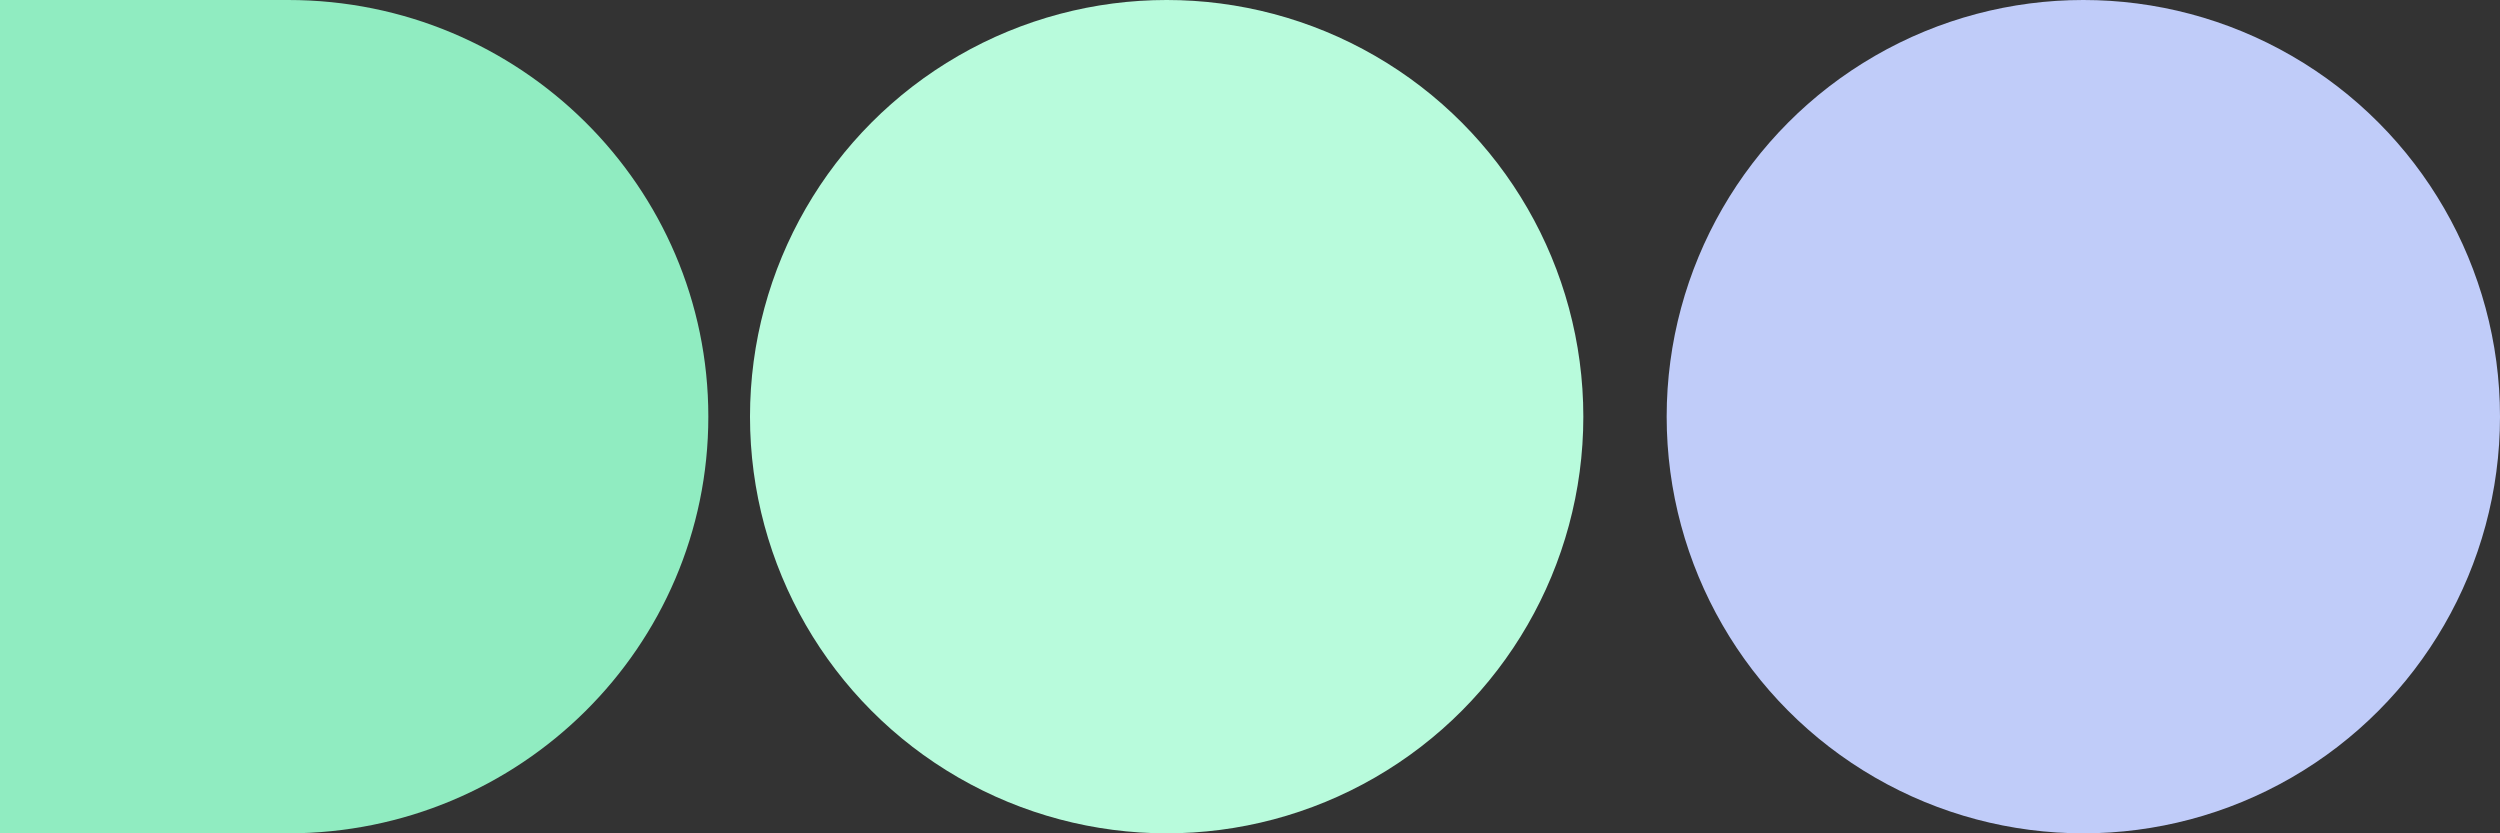 <?xml version="1.0" encoding="UTF-8"?>
<svg width="60px" height="20px" viewBox="0 0 60 20" version="1.1" xmlns="http://www.w3.org/2000/svg" xmlns:xlink="http://www.w3.org/1999/xlink">
    <rect x="0" y="0" width="60" height="20" fill="#333333" stroke="none"/>
    <title>Group</title>
    <g id="Web" stroke="none" stroke-width="1" fill="none" fill-rule="evenodd">
        <g id="Desktop-HD" transform="translate(-80, -34)">
            <g id="Group" transform="translate(80, 34)">
                <circle id="Oval" fill="#B8FBDC" cx="28" cy="10" r="10"></circle>
                <circle id="Oval" fill="#C0CCF9" cx="50" cy="10" r="10"></circle>
                <path d="M6.916,20 C12.485,20 17,15.523 17,10 C17,4.477 12.485,0 6.916,0 L0,0 L0,20 L6.916,20 Z" id="Oval" fill="#90ECC1"></path>
            </g>
        </g>
    </g>
</svg>